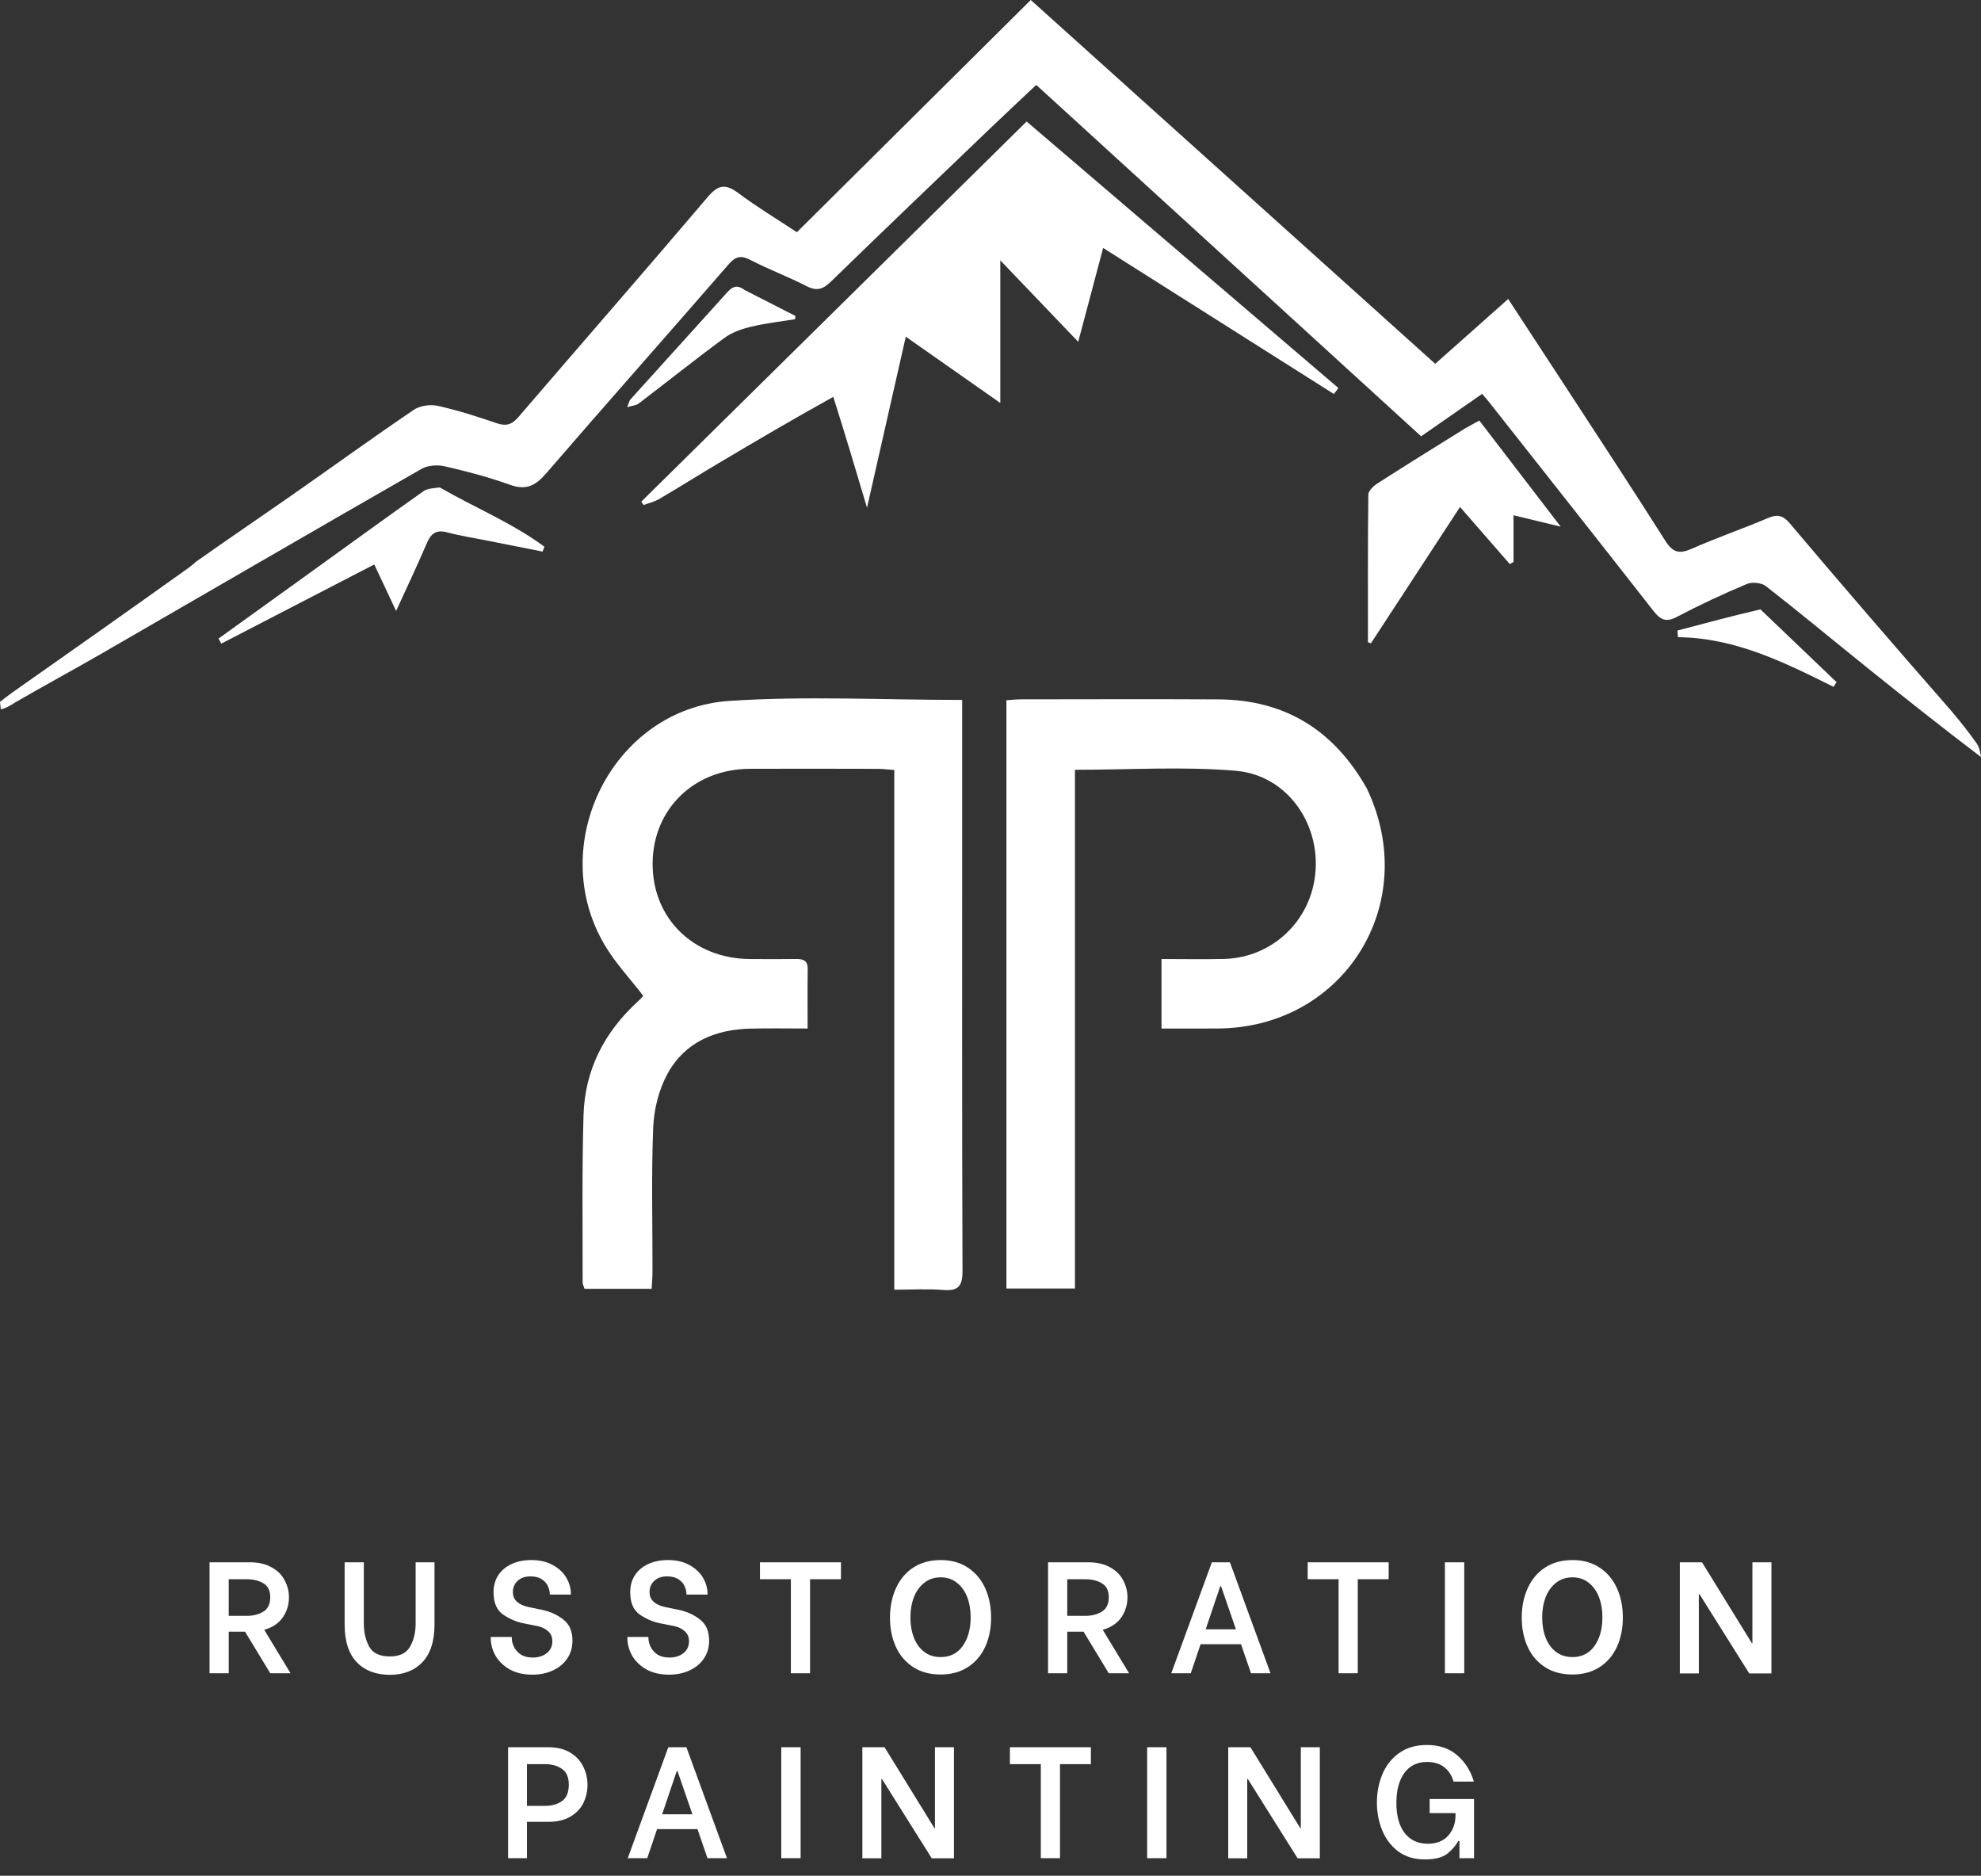 <svg width="150" height="142" viewBox="0 0 150 142" fill="none" xmlns="http://www.w3.org/2000/svg">
<rect x="0" y="0" width="150" height="142" fill="#333333" stroke="none"/>
<path d="M147.651 53.701C148.386 54.559 149.054 55.403 149.674 56.281C149.874 56.565 149.948 56.939 150 57.312C147.09 55.099 144.253 52.853 141.432 50.586C138.856 48.517 136.317 46.403 133.712 44.372C133.377 44.111 132.662 44.044 132.261 44.213C130.466 44.97 128.694 45.794 126.97 46.701C126.142 47.136 125.721 46.919 125.2 46.252C121.082 40.984 116.933 35.74 112.792 30.49C112.646 30.305 112.49 30.128 112.228 29.816C110.728 30.859 109.244 31.892 107.607 33.03C102.784 28.627 97.947 24.212 93.111 19.798C88.262 15.372 83.414 10.947 78.463 6.427C77.237 7.584 76.054 8.687 74.886 9.806C70.891 13.634 66.89 17.456 62.923 21.313C62.326 21.894 61.852 22.063 61.072 21.661C59.694 20.952 58.229 20.41 56.854 19.695C56.125 19.317 55.722 19.375 55.166 20.016C50.576 25.308 45.922 30.544 41.345 35.847C40.541 36.778 39.831 37.139 38.611 36.698C37.006 36.119 35.342 35.685 33.678 35.301C33.131 35.175 32.401 35.219 31.928 35.489C23.814 40.137 15.731 44.84 7.631 49.514C5.538 50.721 3.411 51.868 1.188 53.154C0.742 53.446 0.408 53.628 0.059 53.698C0.03 53.436 0.015 53.287 0 53.137C0.271 52.921 0.543 52.705 0.885 52.459C5.398 49.293 9.84 46.155 14.332 42.95C14.532 42.782 14.681 42.681 14.854 42.515C17.297 40.79 19.727 39.144 22.133 37.465C25.201 35.323 28.231 33.126 31.328 31.028C31.801 30.708 32.589 30.599 33.157 30.726C34.668 31.062 36.151 31.54 37.618 32.041C38.336 32.287 38.772 32.136 39.26 31.567C44.029 26.009 48.849 20.494 53.59 14.912C54.388 13.972 54.942 13.9 55.902 14.615C57.334 15.682 58.87 16.61 60.339 17.581C66.242 11.721 72.108 5.898 78.049 0C88.289 9.209 98.432 18.331 108.675 27.542C110.508 25.914 112.306 24.316 114.199 22.634C115.655 24.86 117.05 26.983 118.436 29.111C120.998 33.047 123.584 36.968 126.094 40.937C126.652 41.819 127.139 41.964 128.078 41.549C129.969 40.713 131.931 40.042 133.834 39.231C134.571 38.916 134.99 38.989 135.536 39.636C139.517 44.348 143.55 49.017 147.651 53.701Z" fill="white"/>
<path d="M72.855 62.28C72.855 73.668 72.839 84.937 72.88 96.206C72.885 97.357 72.568 97.75 71.417 97.656C70.237 97.56 69.042 97.635 67.715 97.635C67.715 84.498 67.715 71.461 67.715 58.291C67.208 58.254 66.831 58.205 66.453 58.204C63.228 58.197 60.002 58.187 56.777 58.201C52.549 58.219 49.444 61.245 49.416 65.349C49.387 69.51 52.492 72.57 56.781 72.602C57.936 72.61 59.091 72.616 60.245 72.6C60.793 72.592 61.171 72.687 61.16 73.367C61.135 74.795 61.152 76.223 61.152 77.863C59.66 77.863 58.248 77.837 56.837 77.869C54.157 77.929 51.854 78.888 50.541 81.29C49.884 82.492 49.516 83.979 49.46 85.356C49.314 88.973 49.412 92.601 49.407 96.224C49.407 96.651 49.37 97.078 49.346 97.567C47.586 97.567 45.934 97.567 44.261 97.567C44.201 97.372 44.116 97.224 44.116 97.076C44.125 92.856 44.06 88.634 44.184 84.417C44.284 80.995 45.763 78.132 48.291 75.82C48.408 75.712 48.523 75.601 48.628 75.482C48.678 75.426 48.703 75.346 48.691 75.369C47.702 74.081 46.602 72.912 45.801 71.566C41.259 63.931 46.395 53.641 55.241 53.059C61.026 52.678 66.856 52.987 72.855 52.987C72.855 56.063 72.855 59.112 72.855 62.28Z" fill="white"/>
<path d="M103.494 59.686C107.661 68.399 101.764 77.814 92.197 77.861C90.808 77.868 89.42 77.862 87.947 77.862C87.947 76.11 87.947 74.461 87.947 72.601C89.552 72.601 91.127 72.634 92.7 72.594C96.155 72.506 99.005 69.973 99.54 66.558C100.163 62.581 97.571 58.689 93.567 58.35C89.584 58.012 85.549 58.276 81.395 58.276C81.395 71.366 81.395 84.41 81.395 97.544C79.606 97.544 77.956 97.544 76.206 97.544C76.206 82.73 76.206 67.936 76.206 53.01C76.557 52.987 76.935 52.942 77.312 52.942C82.291 52.937 87.27 52.92 92.249 52.945C97.276 52.971 100.989 55.25 103.494 59.686Z" fill="white"/>
<path d="M63.095 30.042C60.151 31.675 57.273 33.364 54.405 35.067C52.9 35.961 51.418 36.894 49.908 37.78C49.552 37.989 49.128 38.083 48.736 38.23C48.677 38.146 48.618 38.061 48.559 37.977C58.245 28.424 67.93 18.87 77.735 9.199C85.628 15.945 93.484 22.659 101.341 29.374C101.228 29.525 101.115 29.676 101.002 29.828C95.219 26.168 89.435 22.508 83.529 18.771C82.891 21.174 82.301 23.393 81.642 25.876C79.681 23.826 77.841 21.903 75.742 19.709C75.742 23.44 75.742 26.817 75.742 30.507C73.253 28.762 71.026 27.199 68.586 25.488C67.606 29.808 66.663 33.967 65.65 38.434C64.763 35.461 63.965 32.782 63.095 30.042Z" fill="white"/>
<path d="M110.95 32.421C111.331 32.21 111.636 32.043 112.012 31.837C114.036 34.475 116.016 37.055 118.176 39.871C116.841 39.549 115.786 39.294 114.602 39.008C114.602 40.272 114.602 41.406 114.602 42.541C114.509 42.596 114.416 42.65 114.323 42.704C113.103 41.306 111.883 39.908 110.551 38.381C108.253 41.897 106.031 45.298 103.808 48.699C103.732 48.672 103.656 48.645 103.58 48.618C103.58 44.894 103.564 41.169 103.61 37.446C103.614 37.155 104.002 36.786 104.301 36.595C106.479 35.198 108.68 33.837 110.95 32.421Z" fill="white"/>
<path d="M33.3 36.901C35.981 38.447 38.799 39.592 41.226 41.391C41.178 41.514 41.131 41.636 41.083 41.759C39.727 41.489 38.371 41.22 37.015 40.949C35.962 40.739 34.896 40.576 33.86 40.302C33.028 40.082 32.633 40.382 32.316 41.128C31.618 42.77 30.847 44.381 29.994 46.249C29.394 44.975 28.898 43.92 28.339 42.732C24.43 44.754 20.591 46.74 16.753 48.726C16.685 48.598 16.617 48.469 16.549 48.341C18.845 46.688 21.142 45.036 23.438 43.383C26.311 41.312 29.175 39.23 32.065 37.185C32.373 36.967 32.832 36.964 33.3 36.901Z" fill="white"/>
<path d="M56.377 21.951C57.712 22.636 58.971 23.278 60.23 23.92C60.22 24.002 60.21 24.084 60.2 24.166C59.093 24.346 57.97 24.468 56.882 24.73C56.177 24.899 55.434 25.154 54.859 25.577C52.66 27.193 50.526 28.898 48.355 30.553C48.173 30.691 47.895 30.704 47.486 30.828C47.625 30.496 47.649 30.335 47.74 30.234C50.133 27.581 52.538 24.939 54.928 22.282C55.322 21.843 55.676 21.427 56.377 21.951Z" fill="white"/>
<path d="M133.3 46.131C135.264 48.005 137.165 49.824 139.066 51.643C138.99 51.761 138.913 51.879 138.837 51.996C135.103 50.138 131.37 48.278 127.055 48.239C127.042 48.071 127.029 47.902 127.015 47.734C129.089 47.181 131.164 46.628 133.3 46.131Z" fill="white"/>
<path d="M18.555 123.526H17.319V126.67H15.867V118.27H18.891C19.563 118.27 20.123 118.398 20.571 118.654C21.019 118.902 21.347 119.23 21.555 119.638C21.771 120.038 21.879 120.466 21.879 120.922C21.879 121.482 21.723 121.99 21.411 122.446C21.099 122.894 20.631 123.206 20.007 123.382L21.999 126.67H20.463L18.555 123.526ZM17.319 122.326H18.675C19.179 122.326 19.603 122.218 19.947 122.002C20.291 121.786 20.463 121.426 20.463 120.922C20.463 120.418 20.291 120.066 19.947 119.866C19.611 119.658 19.187 119.554 18.675 119.554H17.319V122.326ZM29.516 126.79C28.468 126.79 27.636 126.474 27.02 125.842C26.404 125.202 26.096 124.25 26.096 122.986V118.27H27.548V122.902C27.548 123.574 27.684 124.158 27.956 124.654C28.228 125.15 28.748 125.398 29.516 125.398C30.26 125.398 30.772 125.15 31.052 124.654C31.332 124.158 31.472 123.574 31.472 122.902V118.27H32.9V122.986C32.9 124.25 32.592 125.202 31.976 125.842C31.368 126.474 30.548 126.79 29.516 126.79ZM40.312 126.778C39.648 126.778 39.075 126.646 38.596 126.382C38.123 126.11 37.764 125.762 37.516 125.338C37.276 124.906 37.156 124.458 37.156 123.994V123.922H38.752V123.994C38.752 124.218 38.807 124.446 38.919 124.678C39.032 124.902 39.203 125.094 39.435 125.254C39.675 125.406 39.975 125.482 40.336 125.482C40.767 125.482 41.123 125.37 41.404 125.146C41.684 124.922 41.824 124.622 41.824 124.246C41.824 123.926 41.712 123.67 41.487 123.478C41.272 123.286 40.999 123.158 40.672 123.094L39.58 122.878C39.059 122.766 38.559 122.546 38.08 122.218C37.608 121.882 37.371 121.322 37.371 120.538C37.371 120.042 37.492 119.61 37.731 119.242C37.98 118.874 38.316 118.594 38.739 118.402C39.172 118.202 39.667 118.102 40.227 118.102C40.859 118.102 41.4 118.226 41.847 118.474C42.303 118.722 42.648 119.042 42.88 119.434C43.111 119.826 43.227 120.238 43.227 120.67V120.718H41.632V120.682C41.632 120.49 41.584 120.29 41.487 120.082C41.4 119.874 41.243 119.698 41.02 119.554C40.803 119.41 40.52 119.338 40.167 119.338C39.76 119.338 39.435 119.45 39.196 119.674C38.956 119.898 38.836 120.182 38.836 120.526C38.836 120.838 38.944 121.086 39.16 121.27C39.376 121.454 39.656 121.582 39.999 121.654L41.044 121.87C41.66 121.998 42.196 122.242 42.651 122.602C43.115 122.954 43.347 123.49 43.347 124.21C43.347 124.714 43.215 125.162 42.952 125.554C42.696 125.938 42.336 126.238 41.871 126.454C41.416 126.67 40.895 126.778 40.312 126.778ZM50.659 126.778C49.995 126.778 49.423 126.646 48.943 126.382C48.471 126.11 48.111 125.762 47.863 125.338C47.623 124.906 47.503 124.458 47.503 123.994V123.922H49.099V123.994C49.099 124.218 49.155 124.446 49.267 124.678C49.379 124.902 49.551 125.094 49.783 125.254C50.023 125.406 50.323 125.482 50.683 125.482C51.115 125.482 51.471 125.37 51.751 125.146C52.031 124.922 52.171 124.622 52.171 124.246C52.171 123.926 52.059 123.67 51.835 123.478C51.619 123.286 51.347 123.158 51.019 123.094L49.927 122.878C49.407 122.766 48.907 122.546 48.427 122.218C47.955 121.882 47.719 121.322 47.719 120.538C47.719 120.042 47.839 119.61 48.079 119.242C48.327 118.874 48.663 118.594 49.087 118.402C49.519 118.202 50.015 118.102 50.575 118.102C51.207 118.102 51.747 118.226 52.195 118.474C52.651 118.722 52.995 119.042 53.227 119.434C53.459 119.826 53.575 120.238 53.575 120.67V120.718H51.979V120.682C51.979 120.49 51.931 120.29 51.835 120.082C51.747 119.874 51.591 119.698 51.367 119.554C51.151 119.41 50.867 119.338 50.515 119.338C50.107 119.338 49.783 119.45 49.543 119.674C49.303 119.898 49.183 120.182 49.183 120.526C49.183 120.838 49.291 121.086 49.507 121.27C49.723 121.454 50.003 121.582 50.347 121.654L51.391 121.87C52.007 121.998 52.543 122.242 52.999 122.602C53.463 122.954 53.695 123.49 53.695 124.21C53.695 124.714 53.563 125.162 53.299 125.554C53.043 125.938 52.683 126.238 52.219 126.454C51.763 126.67 51.243 126.778 50.659 126.778ZM63.676 119.554H61.337V126.67H59.885V119.554H57.544V118.27H63.676V119.554ZM71.229 126.766C70.413 126.766 69.717 126.578 69.141 126.202C68.565 125.826 68.129 125.314 67.833 124.666C67.537 124.01 67.389 123.274 67.389 122.458C67.389 121.642 67.537 120.906 67.833 120.25C68.129 119.586 68.565 119.062 69.141 118.678C69.725 118.294 70.421 118.102 71.229 118.102C72.029 118.102 72.717 118.294 73.293 118.678C73.869 119.062 74.305 119.582 74.601 120.238C74.897 120.894 75.045 121.634 75.045 122.458C75.045 123.274 74.897 124.01 74.601 124.666C74.305 125.314 73.869 125.826 73.293 126.202C72.717 126.578 72.029 126.766 71.229 126.766ZM71.229 125.446C71.941 125.446 72.497 125.166 72.897 124.606C73.297 124.046 73.497 123.322 73.497 122.434C73.497 121.866 73.409 121.354 73.233 120.898C73.057 120.442 72.797 120.082 72.453 119.818C72.117 119.546 71.709 119.41 71.229 119.41C70.749 119.41 70.337 119.546 69.993 119.818C69.649 120.082 69.385 120.446 69.201 120.91C69.025 121.366 68.937 121.878 68.937 122.446C68.937 123.014 69.025 123.526 69.201 123.982C69.377 124.43 69.637 124.786 69.981 125.05C70.325 125.314 70.741 125.446 71.229 125.446ZM82.047 123.526H80.811V126.67H79.359V118.27H82.383C83.055 118.27 83.615 118.398 84.064 118.654C84.511 118.902 84.84 119.23 85.047 119.638C85.263 120.038 85.371 120.466 85.371 120.922C85.371 121.482 85.216 121.99 84.903 122.446C84.591 122.894 84.124 123.206 83.499 123.382L85.492 126.67H83.956L82.047 123.526ZM80.811 122.326H82.168C82.671 122.326 83.096 122.218 83.439 122.002C83.784 121.786 83.956 121.426 83.956 120.922C83.956 120.418 83.784 120.066 83.439 119.866C83.103 119.658 82.68 119.554 82.168 119.554H80.811V122.326ZM93.969 124.474H90.909L90.165 126.67H88.689L91.761 118.27H93.129L96.201 126.67H94.725L93.969 124.474ZM93.585 123.346L92.457 120.082H92.397L91.293 123.346H93.585ZM105.149 119.554H102.809V126.67H101.357V119.554H99.017V118.27H105.149V119.554ZM109.408 118.27H110.872V126.67H109.408V118.27ZM119.065 126.766C118.249 126.766 117.553 126.578 116.977 126.202C116.401 125.826 115.965 125.314 115.669 124.666C115.373 124.01 115.225 123.274 115.225 122.458C115.225 121.642 115.373 120.906 115.669 120.25C115.965 119.586 116.401 119.062 116.977 118.678C117.561 118.294 118.257 118.102 119.065 118.102C119.865 118.102 120.553 118.294 121.129 118.678C121.705 119.062 122.141 119.582 122.437 120.238C122.733 120.894 122.881 121.634 122.881 122.458C122.881 123.274 122.733 124.01 122.437 124.666C122.141 125.314 121.705 125.826 121.129 126.202C120.553 126.578 119.865 126.766 119.065 126.766ZM119.065 125.446C119.777 125.446 120.333 125.166 120.733 124.606C121.133 124.046 121.333 123.322 121.333 122.434C121.333 121.866 121.245 121.354 121.069 120.898C120.893 120.442 120.633 120.082 120.289 119.818C119.953 119.546 119.545 119.41 119.065 119.41C118.585 119.41 118.173 119.546 117.829 119.818C117.485 120.082 117.221 120.446 117.037 120.91C116.861 121.366 116.773 121.878 116.773 122.446C116.773 123.014 116.861 123.526 117.037 123.982C117.213 124.43 117.473 124.786 117.817 125.05C118.161 125.314 118.577 125.446 119.065 125.446ZM127.195 118.27H128.875L132.655 124.402H132.691V118.27H134.131V126.682H132.451L128.683 120.682H128.635V126.682H127.195V118.27ZM41.497 132.27C42.169 132.27 42.729 132.406 43.177 132.678C43.625 132.95 43.953 133.302 44.161 133.734C44.377 134.166 44.485 134.626 44.485 135.114C44.485 135.602 44.381 136.062 44.173 136.494C43.965 136.918 43.637 137.262 43.189 137.526C42.741 137.79 42.177 137.922 41.497 137.922H39.901V140.67H38.473V132.27H41.497ZM41.281 136.71C41.785 136.71 42.209 136.59 42.553 136.35C42.897 136.102 43.069 135.69 43.069 135.114C43.069 134.546 42.897 134.146 42.553 133.914C42.217 133.674 41.793 133.554 41.281 133.554H39.901V136.71H41.281ZM52.813 138.474H49.753L49.009 140.67H47.533L50.605 132.27H51.973L55.045 140.67H53.569L52.813 138.474ZM52.429 137.346L51.301 134.082H51.241L50.137 137.346H52.429ZM59.158 132.27H60.622V140.67H59.158V132.27ZM65.297 132.27H66.977L70.757 138.402H70.793V132.27H72.233V140.682H70.553L66.785 134.682H66.737V140.682H65.297V132.27ZM82.602 133.554H80.262V140.67H78.81V133.554H76.47V132.27H82.602V133.554ZM86.861 132.27H88.325V140.67H86.861V132.27ZM93 132.27H94.68L98.46 138.402H98.496V132.27H99.936V140.682H98.256L94.488 134.682H94.44V140.682H93V132.27ZM107.893 140.766C107.093 140.766 106.417 140.562 105.865 140.154C105.321 139.738 104.917 139.202 104.653 138.546C104.389 137.89 104.257 137.194 104.257 136.458C104.257 135.706 104.393 134.998 104.665 134.334C104.937 133.67 105.357 133.134 105.925 132.726C106.493 132.31 107.197 132.102 108.037 132.102C108.981 132.102 109.749 132.362 110.341 132.882C110.941 133.402 111.361 134.066 111.601 134.874H110.065C109.929 134.41 109.693 134.046 109.357 133.782C109.021 133.518 108.585 133.386 108.049 133.386C107.313 133.386 106.741 133.666 106.333 134.226C105.933 134.786 105.733 135.538 105.733 136.482C105.733 137.458 105.941 138.218 106.357 138.762C106.781 139.306 107.365 139.578 108.109 139.578C108.765 139.578 109.273 139.382 109.633 138.99C110.001 138.59 110.193 138.094 110.209 137.502V137.262H108.253V136.194H111.613V140.67H110.509V139.374H110.413C110.269 139.662 110.013 139.966 109.645 140.286C109.277 140.606 108.693 140.766 107.893 140.766Z" fill="white"/>
</svg>
